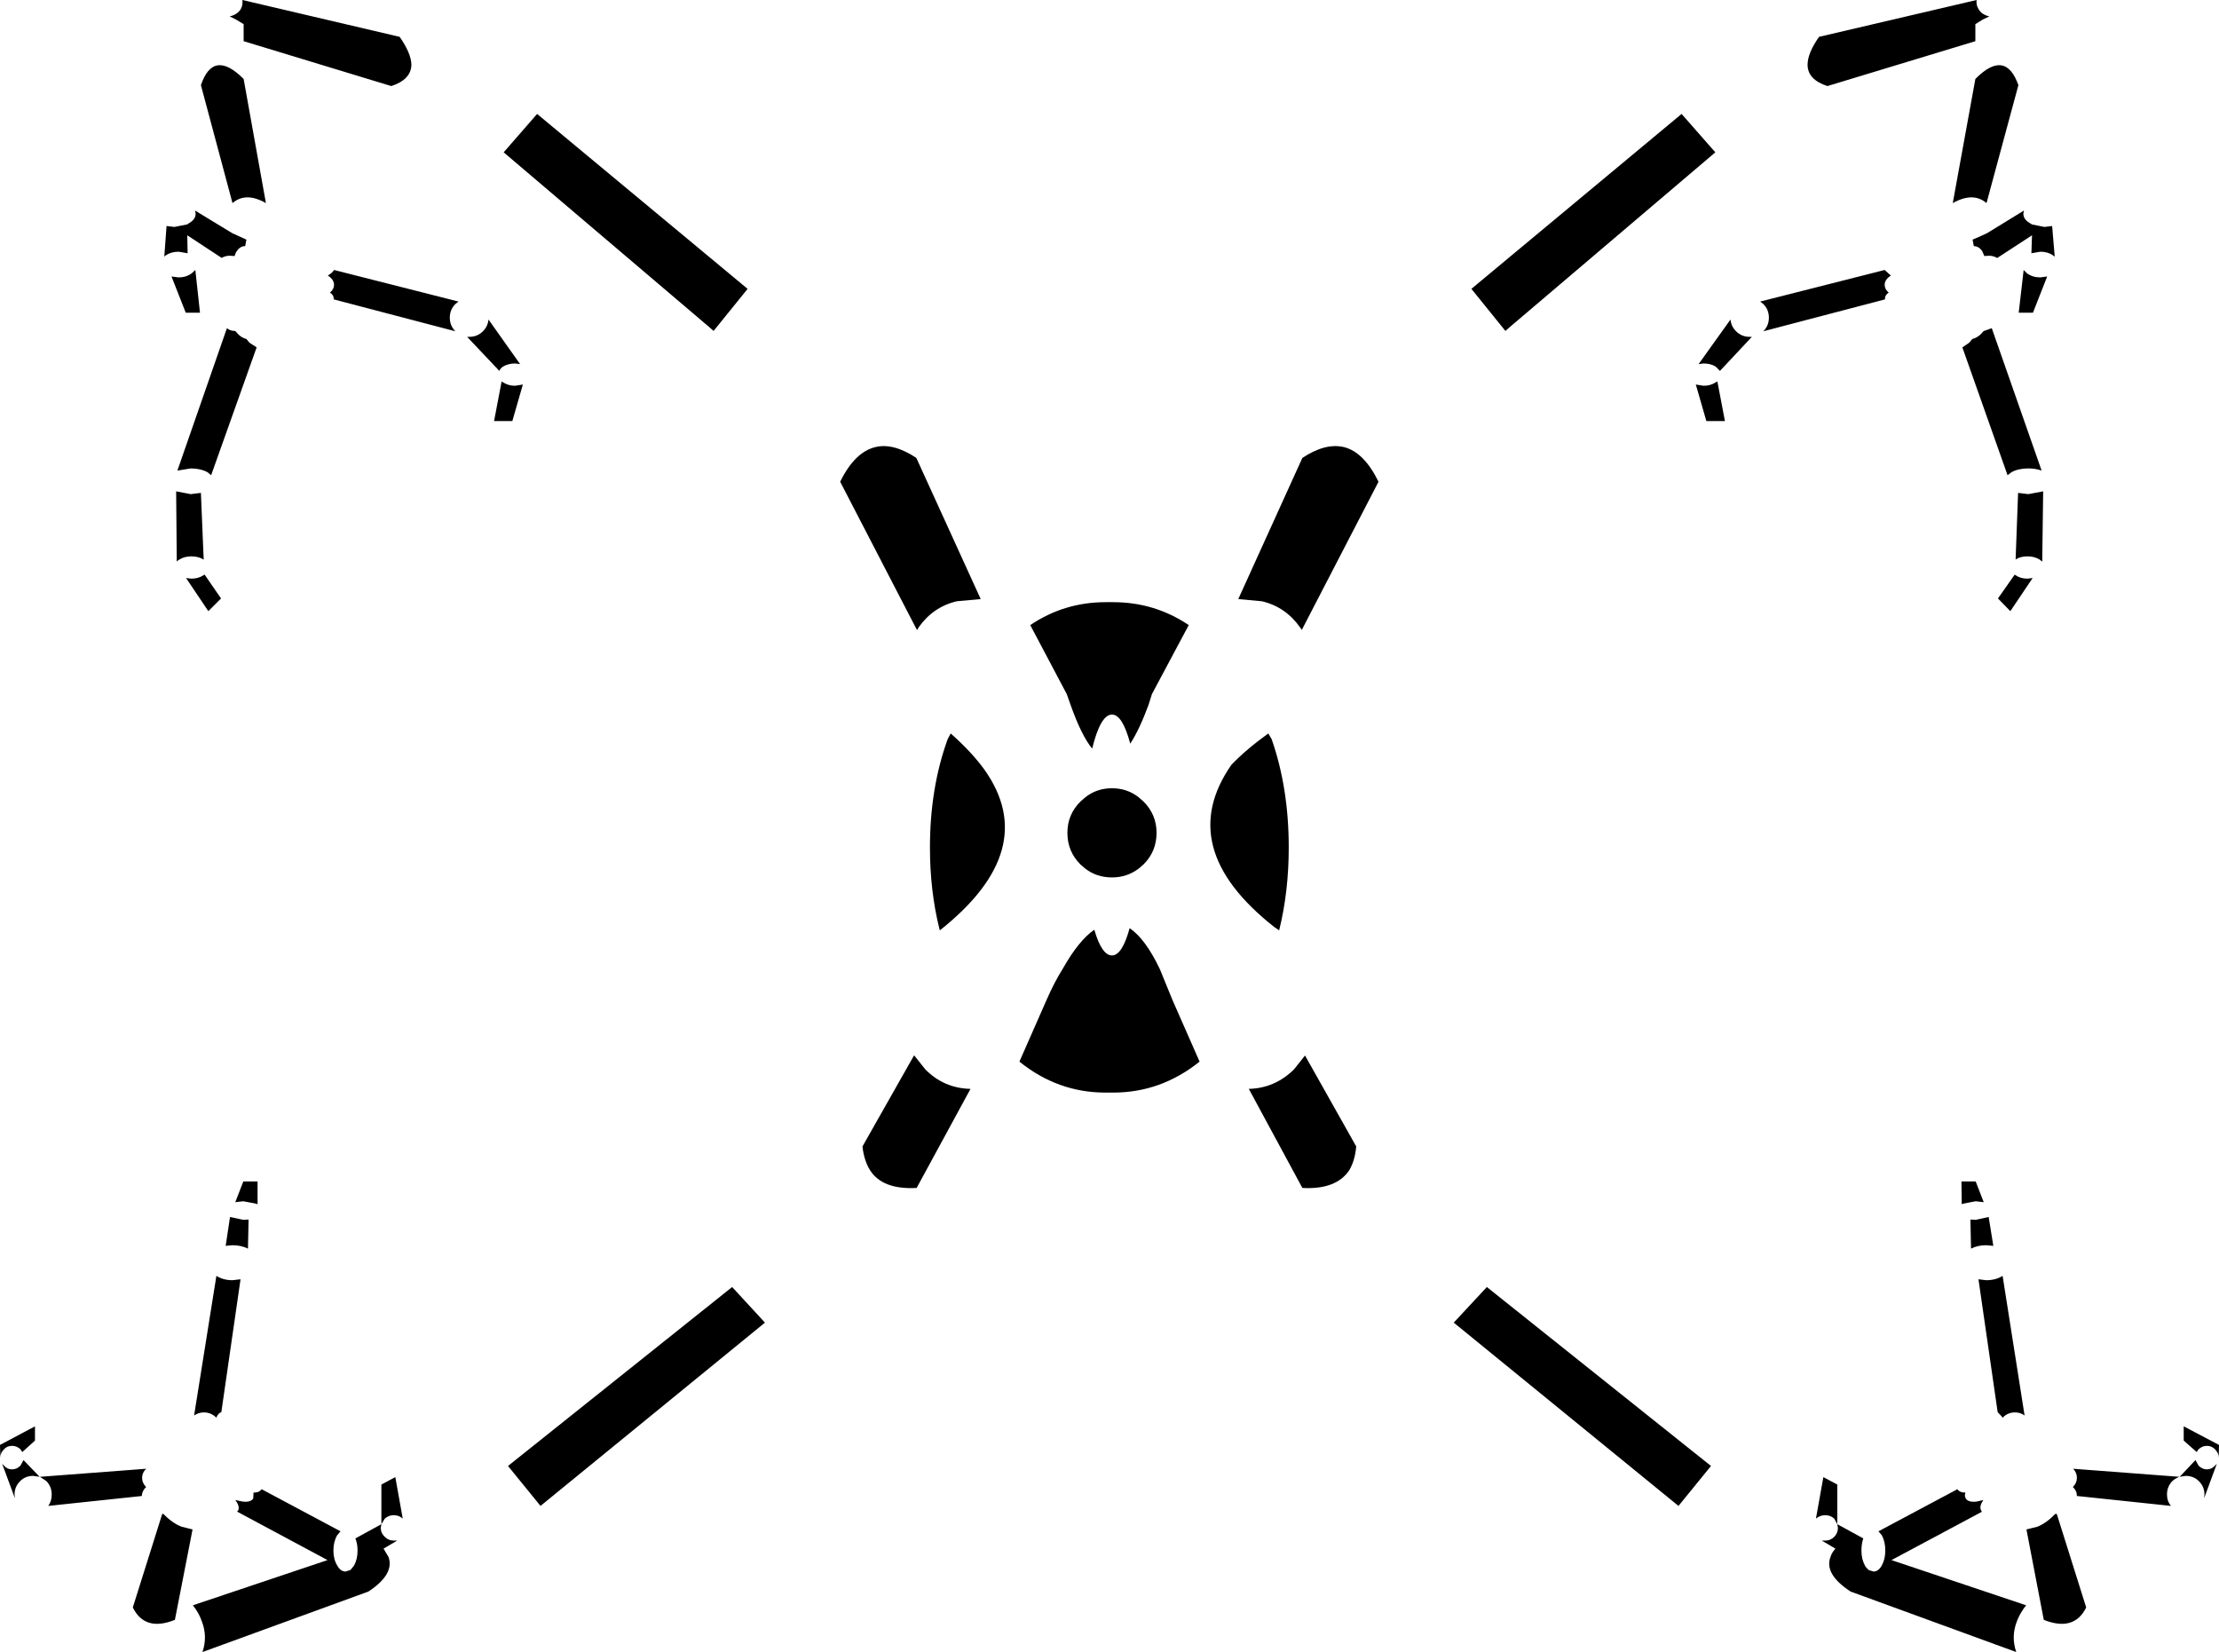 <?xml version="1.0" encoding="UTF-8" standalone="no"?>
<svg xmlns:xlink="http://www.w3.org/1999/xlink" height="266.8px" width="358.4px" xmlns="http://www.w3.org/2000/svg">
  <g transform="matrix(1.0, 0.0, 0.0, 1.0, -219.85, -123.5)">
    <path d="M538.9 127.4 L538.9 130.15 515.0 137.4 Q511.8 136.35 511.8 133.95 511.8 132.1 513.65 129.45 L539.1 123.5 Q539.0 124.3 539.4 124.95 539.9 125.85 541.15 126.15 L540.1 126.65 538.9 127.4 M538.9 136.25 Q543.75 131.35 545.85 137.25 L540.7 156.3 Q538.55 154.45 535.25 156.3 L538.9 136.25 M496.9 148.1 L463.55 176.45 463.0 176.95 457.5 170.15 491.45 141.9 496.9 148.1 M500.25 177.0 Q501.15 177.9 502.45 177.9 L502.8 177.9 497.65 183.4 496.95 182.7 Q496.15 182.2 495.0 182.2 L494.2 182.3 499.35 175.1 Q499.45 176.2 500.25 177.0 M524.25 167.1 L525.25 168.0 Q524.25 168.65 524.25 169.5 524.25 170.2 524.9 170.75 524.3 171.15 524.3 171.7 L524.3 171.85 504.65 177.0 Q505.55 176.1 505.55 174.8 505.55 173.5 504.65 172.6 L504.15 172.2 524.25 167.1 M497.25 185.1 L497.25 185.2 498.45 191.5 495.45 191.5 493.75 185.6 495.0 185.8 Q496.15 185.8 496.95 185.25 L497.25 185.1 M537.9 178.85 L538.4 178.25 Q539.2 178.05 539.85 177.4 L540.25 176.95 540.3 176.95 541.55 176.5 549.6 199.5 Q548.65 199.15 547.45 199.15 545.85 199.15 544.75 199.75 L544.1 200.25 536.8 179.6 537.9 178.85 M547.25 167.65 Q548.15 168.3 549.4 168.3 L550.5 168.15 548.2 174.0 545.9 174.0 546.7 167.1 547.25 167.65 M547.65 159.5 L548.05 159.75 550.05 160.15 551.3 160.0 551.7 164.75 551.7 164.95 551.45 164.75 Q550.6 164.15 549.4 164.15 L547.95 164.4 548.05 161.5 542.45 165.15 542.4 165.15 Q541.8 164.8 541.1 164.8 L540.35 164.85 540.0 164.05 Q539.45 163.25 538.65 163.25 L538.45 162.2 Q539.65 161.7 540.8 161.15 L546.75 157.5 546.65 158.0 Q546.65 158.9 547.65 159.5 M335.1 176.95 L334.55 176.45 301.2 148.1 306.6 141.9 340.6 170.15 335.1 176.95 M367.85 197.45 L378.25 220.25 374.4 220.6 Q370.55 221.5 368.2 224.85 L368.0 225.25 367.85 225.05 355.55 201.3 Q357.9 196.5 361.25 195.7 364.15 195.0 367.85 197.45 M436.9 195.7 Q440.15 196.5 442.5 201.3 L430.2 225.05 430.15 225.25 429.85 224.85 Q427.5 221.5 423.65 220.6 L419.85 220.25 430.2 197.45 Q433.9 195.0 436.9 195.7 M405.9 235.6 L405.35 237.35 Q403.85 241.4 402.4 243.6 401.15 238.9 399.45 238.9 397.6 238.9 396.25 244.4 394.5 242.25 392.75 237.3 L392.15 235.6 386.25 224.45 Q391.75 220.75 398.4 220.75 L399.05 220.75 399.65 220.75 Q406.35 220.75 411.85 224.45 L405.9 235.6 M409.2 284.95 L413.6 294.95 Q407.35 299.95 399.65 299.95 L399.05 299.95 398.4 299.95 Q390.7 299.95 384.5 294.95 L388.9 284.95 Q390.15 282.1 391.5 279.95 394.1 275.35 396.6 273.65 397.8 277.8 399.45 277.8 401.1 277.8 402.3 273.4 404.85 275.1 407.2 280.05 L409.2 284.95 M424.7 241.95 L425.2 242.8 425.25 242.9 Q428.0 250.8 428.0 260.35 428.0 267.5 426.45 273.75 L425.65 273.2 Q409.4 260.4 418.75 247.0 421.15 244.5 424.7 241.95 M430.65 294.0 L438.9 308.65 Q438.7 310.9 437.8 312.45 435.7 315.65 430.2 315.35 L421.55 299.35 Q425.75 299.25 428.85 296.2 L430.6 294.0 430.65 293.95 430.65 294.0 M372.9 242.9 L372.95 242.8 373.4 241.95 Q376.75 244.9 378.85 247.8 388.05 260.75 371.65 273.75 L371.55 273.4 Q370.05 267.3 370.05 260.35 370.05 250.8 372.9 242.9 M403.75 252.25 L404.55 252.95 Q406.65 255.05 406.65 258.0 406.65 261.0 404.55 263.1 L403.8 263.75 Q401.9 265.2 399.45 265.2 396.95 265.2 395.1 263.75 L394.35 263.1 Q392.25 261.0 392.25 258.0 392.25 255.05 394.35 252.95 L395.1 252.3 Q396.95 250.8 399.45 250.8 401.9 250.8 403.75 252.25 M367.45 294.0 L367.45 293.95 367.55 294.0 369.3 296.2 Q372.3 299.25 376.6 299.35 L367.9 315.35 Q362.35 315.65 360.35 312.45 359.4 310.9 359.15 308.65 L367.45 294.0 M343.4 337.1 L307.15 366.7 301.9 360.25 338.1 331.35 343.4 337.1 M454.65 337.1 L460.0 331.35 496.2 360.25 490.95 366.7 454.65 337.1 M549.85 202.85 L549.7 214.2 549.25 213.85 Q548.45 213.35 547.3 213.35 546.2 213.35 545.4 213.85 L545.8 203.1 547.45 203.3 549.85 202.85 M547.3 216.95 L548.15 216.85 544.55 222.2 542.55 220.15 545.25 216.3 545.4 216.4 Q546.2 216.95 547.3 216.95 M538.95 314.3 L540.25 317.65 538.95 317.5 536.85 317.9 536.7 318.0 536.65 314.3 538.95 314.3 M516.6 369.65 L516.1 368.75 Q515.5 368.2 514.65 368.2 513.8 368.2 513.15 368.75 L514.35 362.05 516.6 363.25 516.6 369.65 520.8 371.95 Q520.5 372.8 520.5 373.9 520.5 375.3 521.05 376.3 L521.15 376.5 521.65 377.05 522.45 377.3 Q523.25 377.3 523.8 376.3 524.35 375.3 524.35 373.9 524.35 372.5 523.8 371.45 L523.25 370.8 536.0 364.0 Q536.35 364.55 537.3 364.55 537.1 365.1 537.35 365.5 537.75 366.15 539.1 366.0 L540.2 365.75 Q539.45 366.8 539.85 367.45 L539.85 367.5 539.95 367.6 539.95 367.65 525.35 375.45 547.1 382.75 Q546.1 384.0 545.6 385.35 544.65 387.8 545.5 390.3 L518.8 380.55 518.7 380.5 Q514.45 377.7 515.5 374.95 515.7 374.25 516.3 373.6 L514.1 372.3 514.65 372.3 Q515.5 372.3 516.1 371.7 516.7 371.1 516.7 370.25 L516.6 369.65 M539.4 330.1 L540.65 330.25 Q542.2 330.25 543.3 329.55 L546.85 352.1 Q546.2 351.6 545.3 351.6 544.2 351.6 543.4 352.35 L543.3 352.5 543.2 352.3 542.5 351.55 539.4 330.1 M538.1 320.45 L538.95 320.5 541.0 320.05 541.05 320.05 541.8 324.7 540.65 324.6 Q539.25 324.6 538.2 325.15 L538.1 320.45 M547.15 370.5 L548.95 370.05 Q550.4 369.45 551.8 368.0 L552.05 368.0 556.8 383.1 Q554.85 387.05 549.95 385.1 L547.15 370.5 M554.65 363.65 Q555.3 363.0 555.3 362.15 555.3 361.35 554.7 360.7 L571.85 362.0 Q571.2 362.25 570.7 362.7 569.85 363.6 569.85 364.85 569.85 365.95 570.5 366.7 L555.35 365.1 555.3 365.1 Q555.3 364.25 554.65 363.65 M572.55 353.85 L578.25 356.85 578.2 358.9 Q578.2 358.15 577.6 357.55 577.05 357.0 576.3 357.0 575.55 357.0 574.95 357.55 L574.65 358.0 572.55 356.15 572.55 353.85 M575.9 364.85 Q575.9 363.6 575.0 362.7 574.15 361.85 572.85 361.85 L571.9 362.0 574.45 359.3 574.95 360.2 Q575.55 360.8 576.3 360.8 577.05 360.8 577.6 360.2 L577.9 359.9 575.85 365.45 575.9 364.85 M286.3 133.95 Q286.25 136.35 283.05 137.4 L259.2 130.15 259.2 127.4 257.95 126.65 256.95 126.15 Q258.2 125.85 258.75 124.95 259.1 124.3 259.0 123.5 L284.4 129.45 Q286.25 132.1 286.3 133.95 M303.05 182.2 Q301.95 182.2 301.1 182.7 300.65 183.0 300.5 183.4 L295.3 177.9 295.65 177.9 Q296.95 177.9 297.85 177.0 298.65 176.2 298.75 175.1 L303.85 182.3 303.05 182.2 M258.25 177.4 Q258.85 178.05 259.65 178.25 L260.15 178.85 261.3 179.6 253.95 200.25 253.35 199.75 Q252.2 199.15 250.65 199.15 L248.5 199.5 256.5 176.5 Q257.05 176.95 257.8 176.95 L257.85 176.95 258.25 177.4 M250.8 167.65 L251.4 167.1 252.15 174.0 249.85 174.0 247.55 168.15 248.7 168.3 Q249.9 168.3 250.8 167.65 M246.75 160.0 L248.0 160.15 250.05 159.75 250.45 159.5 Q251.45 158.9 251.45 158.0 L251.35 157.5 257.35 161.15 259.65 162.2 259.45 163.25 259.4 163.25 Q258.65 163.25 258.1 164.05 257.85 164.4 257.75 164.85 L256.95 164.8 Q256.25 164.8 255.65 165.15 L250.1 161.5 250.15 164.4 248.7 164.15 Q247.5 164.15 246.6 164.75 L246.4 164.95 246.4 164.75 246.75 160.0 M273.8 169.5 Q273.8 168.65 272.8 168.0 273.55 167.55 273.8 167.1 L293.9 172.2 293.4 172.6 Q292.5 173.5 292.5 174.8 292.5 176.1 293.4 177.0 L273.75 171.85 273.75 171.7 Q273.75 171.15 273.15 170.75 273.8 170.2 273.8 169.5 M252.3 137.25 Q254.3 131.35 259.2 136.25 L262.8 156.3 Q259.55 154.45 257.4 156.3 L252.3 137.25 M300.85 185.1 L301.1 185.25 Q301.95 185.8 303.05 185.8 L304.3 185.6 302.6 191.5 299.65 191.5 300.85 185.2 300.85 185.1 M250.65 203.3 L252.3 203.1 252.75 213.9 252.7 213.85 Q251.9 213.35 250.75 213.35 249.65 213.35 248.85 213.85 248.55 214.0 248.4 214.2 L248.3 202.85 250.65 203.3 M252.9 216.3 L255.55 220.15 253.5 222.2 249.9 216.85 250.75 216.95 Q251.9 216.95 252.7 216.4 L252.9 216.3 M225.5 353.85 L225.5 356.15 223.45 358.0 223.15 357.55 Q222.55 357.0 221.8 357.0 221.0 357.0 220.5 357.55 219.9 358.15 219.9 358.9 L219.85 356.85 225.5 353.85 M226.25 362.0 L225.2 361.85 Q223.95 361.85 223.1 362.7 222.2 363.6 222.2 364.85 L222.25 365.45 220.2 359.9 220.5 360.2 Q221.0 360.8 221.8 360.8 222.55 360.8 223.15 360.2 L223.65 359.3 226.25 362.0 M228.2 364.85 Q228.2 363.6 227.35 362.7 L226.3 362.0 243.45 360.7 Q242.8 361.35 242.8 362.15 242.8 363.0 243.45 363.65 242.8 364.25 242.75 365.1 L227.65 366.7 Q228.2 365.95 228.2 364.85 M261.45 314.3 L261.45 318.0 261.25 317.9 259.15 317.5 257.85 317.65 259.15 314.3 261.45 314.3 M257.0 320.05 L257.05 320.05 259.15 320.5 260.0 320.45 259.9 325.15 Q258.8 324.6 257.4 324.6 L256.3 324.7 257.0 320.05 M257.4 330.25 L258.7 330.1 255.6 351.55 Q255.15 351.7 254.85 352.3 L254.75 352.5 254.7 352.35 Q253.85 351.6 252.8 351.6 251.9 351.6 251.2 352.1 L254.8 329.55 Q255.9 330.25 257.4 330.25 M281.45 369.65 L281.45 363.25 283.7 362.05 284.9 368.75 Q284.3 368.2 283.45 368.2 282.6 368.2 282.0 368.75 L281.45 369.65 281.35 370.25 Q281.35 371.1 282.0 371.7 282.6 372.3 283.45 372.3 L284.0 372.3 281.8 373.6 282.6 374.95 Q283.6 377.7 279.4 380.5 L279.3 380.55 252.55 390.3 Q253.4 387.8 252.45 385.35 252.0 384.0 251.0 382.75 L272.75 375.45 258.2 367.65 258.15 367.6 258.3 367.45 Q258.65 366.8 257.85 365.75 L259.05 366.0 Q260.35 366.15 260.75 365.5 L260.8 364.55 Q261.75 364.55 262.1 364.0 L274.85 370.8 274.3 371.45 Q273.7 372.5 273.7 373.9 273.7 375.3 274.3 376.3 274.85 377.3 275.65 377.3 L276.45 377.05 276.9 376.5 277.05 376.3 Q277.6 375.3 277.6 373.9 277.6 372.8 277.25 371.95 L281.45 369.65 M249.15 370.05 L250.95 370.5 248.1 385.1 Q243.25 387.05 241.3 383.1 L246.05 368.0 246.25 368.0 Q247.65 369.45 249.15 370.05" fill="#000000" fill-rule="evenodd" stroke="none"/>
  </g>
</svg>

